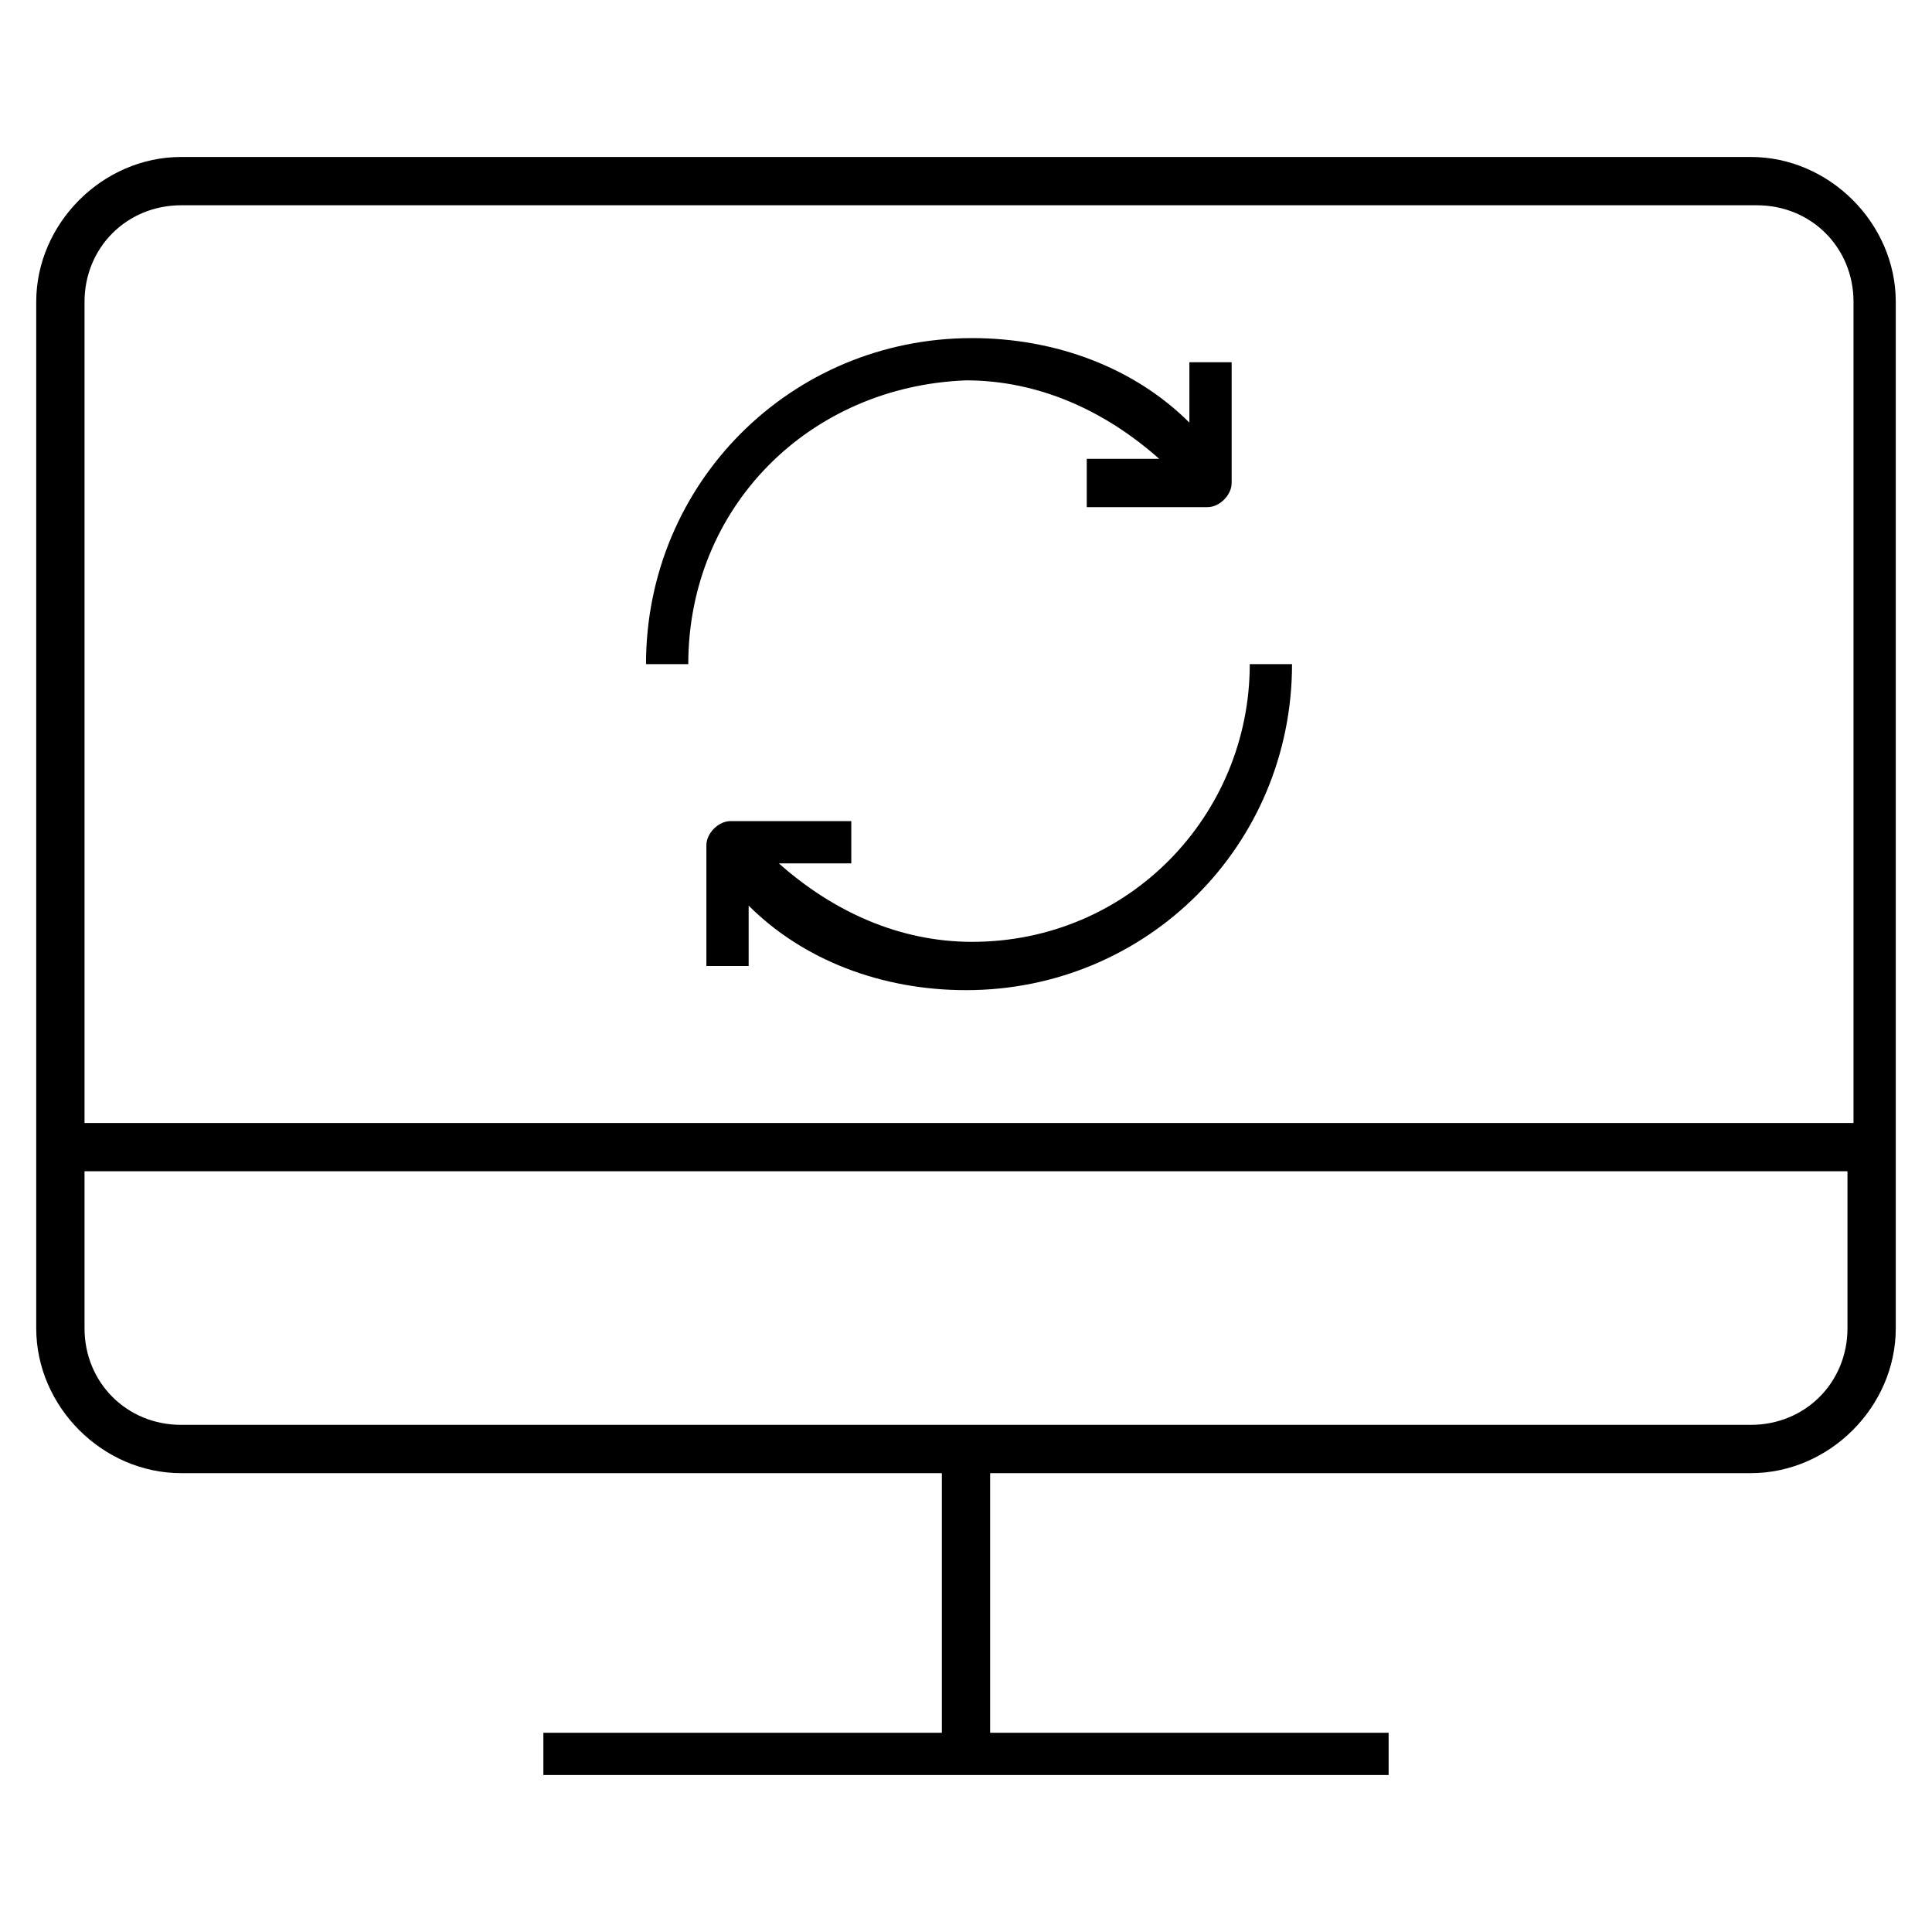 <?xml version="1.0" encoding="utf-8"?>
<!-- Generator: Adobe Illustrator 24.1.0, SVG Export Plug-In . SVG Version: 6.00 Build 0)  -->
<svg slot="pictogram" focusable="false" preserveAspectRatio="xMidYMid meet" xmlns="http://www.w3.org/2000/svg" data-autoid="dds--card__pictogram" aria-label="Pictogram description" width="48" height="48" viewBox="0 0 32 32" role="img" class="bx--card__pictogram">
<path id="Software_Update" d="M16,16.4c-1.4,0-2.7-0.5-3.6-1.4V16h-0.7v-2c0-0.2,0.2-0.4,0.4-0.4h2v0.7h-1.2c0.9,0.8,2,1.3,3.2,1.3
	c2.6,0,4.6-2.1,4.6-4.6h0.7C21.4,14,19,16.4,16,16.4z M11.4,11h-0.7c0-3,2.4-5.4,5.4-5.4c1.4,0,2.7,0.5,3.6,1.4V6h0.7v2
	c0,0.2-0.2,0.4-0.4,0.4h-2V7.6h1.2c-0.9-0.8-2-1.3-3.2-1.3C13.4,6.4,11.4,8.4,11.4,11z M23,29.4H9v-0.7h6.6v-4.3H3
	c-1.3,0-2.4-1.1-2.4-2.4V5c0-1.3,1.1-2.4,2.4-2.4h26c1.3,0,2.4,1.1,2.4,2.4v17c0,1.3-1.1,2.4-2.4,2.4H16.4v4.3H23V29.4z M1.4,19.4
	V22c0,0.9,0.7,1.6,1.6,1.6h26c0.9,0,1.6-0.7,1.6-1.6v-2.6H1.4z M1.4,18.6h29.3V5c0-0.9-0.7-1.6-1.6-1.6H3C2.1,3.4,1.4,4.1,1.4,5
	V18.6z"/>
<rect id="_Transparent_Rectangle" style="fill:none;" class="st0" width="32" height="32"/>
</svg>

